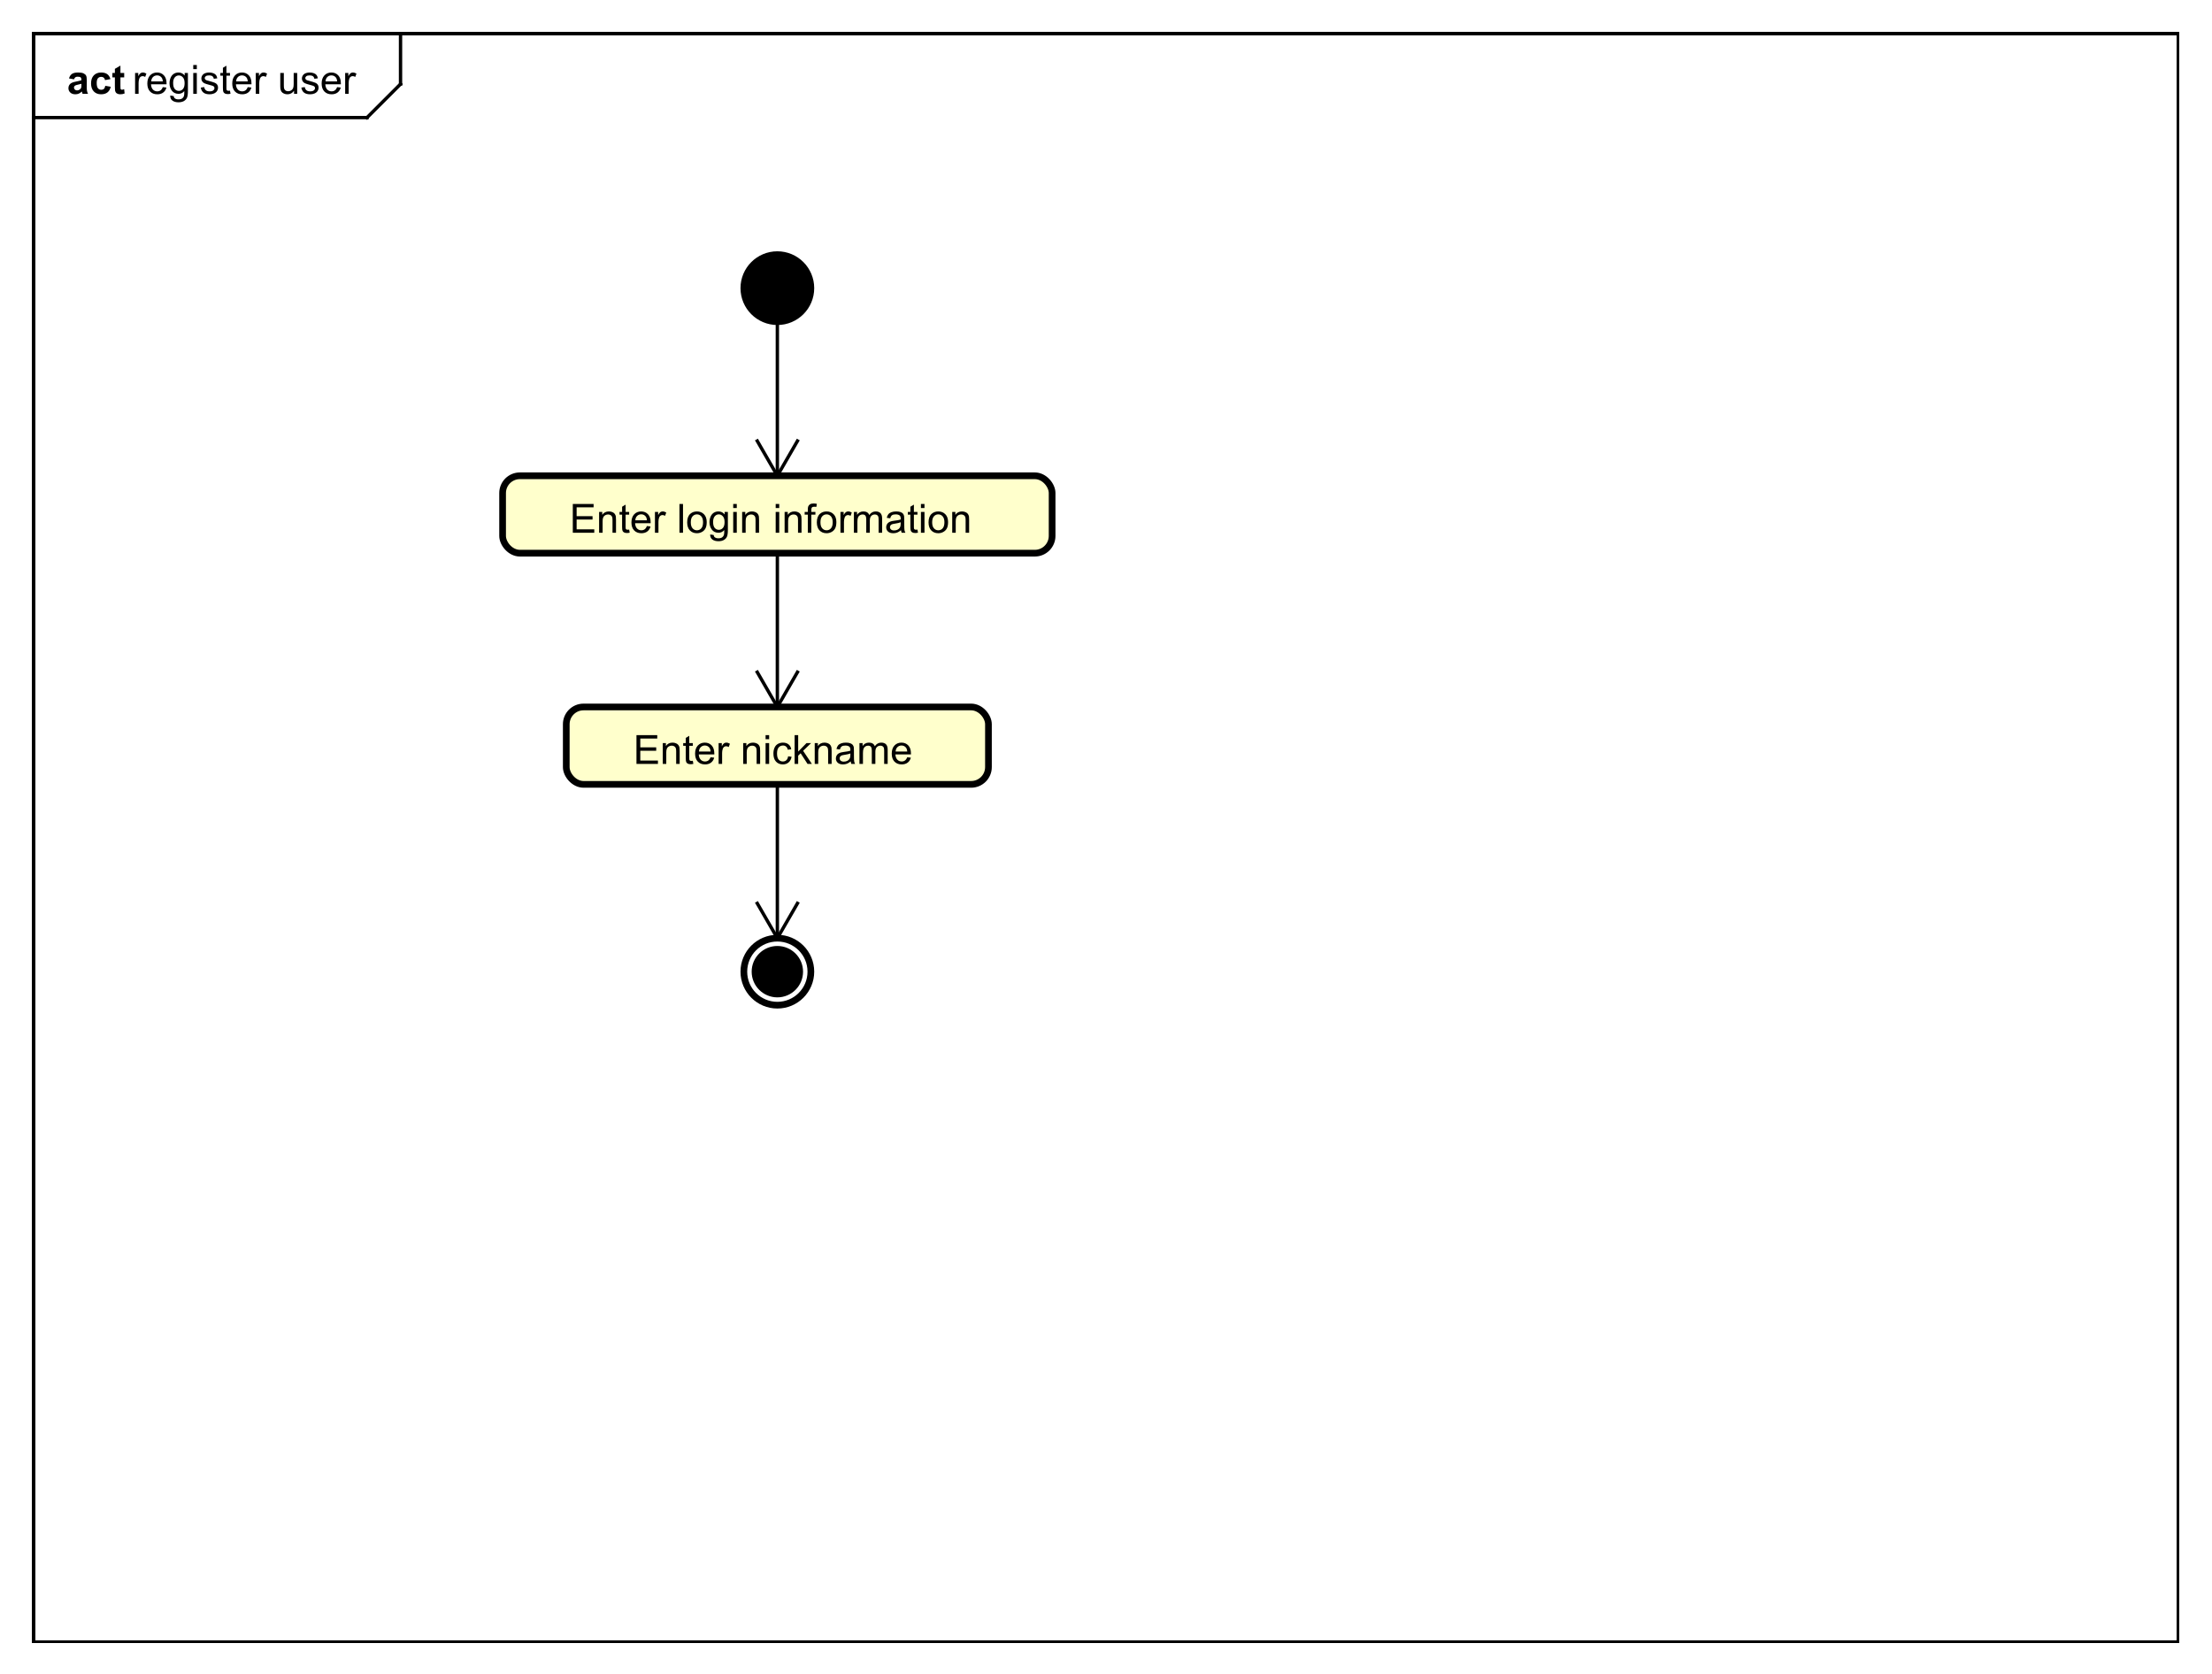<?xml version="1.0" encoding="UTF-8"?>
<!DOCTYPE svg PUBLIC '-//W3C//DTD SVG 1.0//EN'
          'http://www.w3.org/TR/2001/REC-SVG-20010904/DTD/svg10.dtd'>
<svg xmlns:xlink="http://www.w3.org/1999/xlink" style="fill-opacity:1; color-rendering:auto; color-interpolation:auto; text-rendering:auto; stroke:black; stroke-linecap:square; stroke-miterlimit:10; shape-rendering:auto; stroke-opacity:1; fill:black; stroke-dasharray:none; font-weight:normal; stroke-width:1; font-family:&apos;Dialog&apos;; font-style:normal; stroke-linejoin:miter; font-size:12; stroke-dashoffset:0; image-rendering:auto;" width="880" height="666" xmlns="http://www.w3.org/2000/svg"
><rect width="100%" height="100%" fill="#808080" stroke="none"/><!--Generated by the Batik Graphics2D SVG Generator--><defs id="genericDefs"
  /><g
  ><defs id="defs1"
    ><clipPath clipPathUnits="userSpaceOnUse" id="clipPath1"
      ><path d="M0 0 L880 0 L880 666 L0 666 L0 0 Z"
      /></clipPath
      ><clipPath clipPathUnits="userSpaceOnUse" id="clipPath2"
      ><path d="M0 0 L660 0 L660 499.5 L0 499.5 L0 0 Z"
      /></clipPath
      ><clipPath clipPathUnits="userSpaceOnUse" id="clipPath3"
      ><path d="M-39.535 -28 L620.465 -28 L620.465 471.5 L-39.535 471.5 L-39.535 -28 Z"
      /></clipPath
      ><clipPath clipPathUnits="userSpaceOnUse" id="clipPath4"
      ><path d="M-20 -28 L640 -28 L640 471.5 L-20 471.5 L-20 -28 Z"
      /></clipPath
      ><clipPath clipPathUnits="userSpaceOnUse" id="clipPath5"
      ><path d="M-170 -159 L490 -159 L490 340.5 L-170 340.5 L-170 -159 Z"
      /></clipPath
      ><clipPath clipPathUnits="userSpaceOnUse" id="clipPath6"
      ><path d="M-189 -228 L471 -228 L471 271.5 L-189 271.5 L-189 -228 Z"
      /></clipPath
    ></defs
    ><g style="fill:white; stroke:white;"
    ><rect x="0" y="0" width="880" style="clip-path:url(#clipPath1); stroke:none;" height="666"
    /></g
    ><g style="text-rendering:geometricPrecision; shape-rendering:crispEdges;" transform="scale(1.333,1.333)"
    ><rect x="10" y="10" width="640" style="fill:none; clip-path:url(#clipPath2);" height="480"
      /><line x1="119.535" x2="119.535" y1="11" style="clip-path:url(#clipPath2); fill:none; text-rendering:optimizeLegibility; shape-rendering:auto;" y2="25.094"
      /><line x1="119.535" x2="109.535" y1="25.094" style="clip-path:url(#clipPath2); fill:none; text-rendering:optimizeLegibility; shape-rendering:auto;" y2="35.094"
      /><line x1="109.535" x2="10" y1="35.094" style="clip-path:url(#clipPath2); fill:none; text-rendering:optimizeLegibility; shape-rendering:auto;" y2="35.094"
    /></g
    ><g style="font-family:sans-serif; text-rendering:optimizeLegibility;" transform="matrix(1.333,0,0,1.333,0,0) translate(39.535,28)"
    ><path d="M0.781 0 L0.781 -6.219 L1.734 -6.219 L1.734 -5.281 Q2.094 -5.938 2.398 -6.148 Q2.703 -6.359 3.078 -6.359 Q3.609 -6.359 4.156 -6.031 L3.797 -5.047 Q3.406 -5.281 3.031 -5.281 Q2.672 -5.281 2.398 -5.07 Q2.125 -4.859 2.016 -4.484 Q1.828 -3.922 1.828 -3.266 L1.828 0 L0.781 0 ZM9.043 -2 L10.137 -1.875 Q9.887 -0.922 9.184 -0.391 Q8.48 0.141 7.402 0.141 Q6.043 0.141 5.238 -0.703 Q4.434 -1.547 4.434 -3.062 Q4.434 -4.625 5.246 -5.492 Q6.059 -6.359 7.34 -6.359 Q8.59 -6.359 9.379 -5.516 Q10.168 -4.672 10.168 -3.125 Q10.168 -3.031 10.168 -2.844 L5.527 -2.844 Q5.59 -1.812 6.106 -1.273 Q6.621 -0.734 7.402 -0.734 Q7.981 -0.734 8.395 -1.039 Q8.809 -1.344 9.043 -2 ZM5.59 -3.703 L9.059 -3.703 Q8.996 -4.5 8.668 -4.891 Q8.152 -5.5 7.356 -5.5 Q6.621 -5.5 6.129 -5.016 Q5.637 -4.531 5.59 -3.703 ZM11.264 0.516 L12.295 0.672 Q12.357 1.141 12.654 1.359 Q13.045 1.656 13.717 1.656 Q14.451 1.656 14.85 1.359 Q15.248 1.062 15.389 0.547 Q15.482 0.219 15.467 -0.812 Q14.779 0 13.748 0 Q12.467 0 11.764 -0.93 Q11.06 -1.859 11.06 -3.141 Q11.06 -4.031 11.381 -4.789 Q11.701 -5.547 12.31 -5.953 Q12.92 -6.359 13.748 -6.359 Q14.857 -6.359 15.576 -5.469 L15.576 -6.219 L16.545 -6.219 L16.545 -0.844 Q16.545 0.609 16.248 1.219 Q15.951 1.828 15.31 2.18 Q14.67 2.531 13.732 2.531 Q12.623 2.531 11.935 2.031 Q11.248 1.531 11.264 0.516 ZM12.139 -3.219 Q12.139 -2 12.623 -1.438 Q13.107 -0.875 13.842 -0.875 Q14.576 -0.875 15.068 -1.438 Q15.56 -2 15.56 -3.188 Q15.56 -4.328 15.053 -4.906 Q14.545 -5.484 13.826 -5.484 Q13.123 -5.484 12.631 -4.914 Q12.139 -4.344 12.139 -3.219 ZM18.141 -7.375 L18.141 -8.594 L19.203 -8.594 L19.203 -7.375 L18.141 -7.375 ZM18.141 0 L18.141 -6.219 L19.203 -6.219 L19.203 0 L18.141 0 ZM20.385 -1.859 L21.416 -2.016 Q21.51 -1.391 21.908 -1.062 Q22.307 -0.734 23.041 -0.734 Q23.76 -0.734 24.111 -1.023 Q24.463 -1.312 24.463 -1.719 Q24.463 -2.078 24.15 -2.281 Q23.932 -2.422 23.072 -2.641 Q21.916 -2.938 21.471 -3.148 Q21.025 -3.359 20.791 -3.734 Q20.557 -4.109 20.557 -4.578 Q20.557 -4.984 20.744 -5.344 Q20.932 -5.703 21.26 -5.938 Q21.51 -6.109 21.932 -6.234 Q22.354 -6.359 22.854 -6.359 Q23.572 -6.359 24.127 -6.148 Q24.682 -5.938 24.947 -5.578 Q25.213 -5.219 25.307 -4.625 L24.275 -4.484 Q24.213 -4.953 23.877 -5.227 Q23.541 -5.5 22.916 -5.5 Q22.197 -5.5 21.885 -5.258 Q21.572 -5.016 21.572 -4.688 Q21.572 -4.484 21.697 -4.328 Q21.838 -4.156 22.104 -4.047 Q22.26 -3.984 23.041 -3.781 Q24.166 -3.469 24.604 -3.281 Q25.041 -3.094 25.291 -2.734 Q25.541 -2.375 25.541 -1.828 Q25.541 -1.297 25.236 -0.836 Q24.932 -0.375 24.354 -0.117 Q23.775 0.141 23.041 0.141 Q21.822 0.141 21.189 -0.367 Q20.557 -0.875 20.385 -1.859 ZM29.104 -0.938 L29.26 -0.016 Q28.807 0.078 28.463 0.078 Q27.885 0.078 27.572 -0.102 Q27.26 -0.281 27.127 -0.578 Q26.994 -0.875 26.994 -1.828 L26.994 -5.406 L26.229 -5.406 L26.229 -6.219 L26.994 -6.219 L26.994 -7.766 L28.041 -8.391 L28.041 -6.219 L29.104 -6.219 L29.104 -5.406 L28.041 -5.406 L28.041 -1.766 Q28.041 -1.312 28.096 -1.188 Q28.15 -1.062 28.275 -0.984 Q28.4 -0.906 28.635 -0.906 Q28.822 -0.906 29.104 -0.938 ZM34.391 -2 L35.484 -1.875 Q35.234 -0.922 34.531 -0.391 Q33.828 0.141 32.75 0.141 Q31.391 0.141 30.586 -0.703 Q29.781 -1.547 29.781 -3.062 Q29.781 -4.625 30.594 -5.492 Q31.406 -6.359 32.688 -6.359 Q33.938 -6.359 34.727 -5.516 Q35.516 -4.672 35.516 -3.125 Q35.516 -3.031 35.516 -2.844 L30.875 -2.844 Q30.938 -1.812 31.453 -1.273 Q31.969 -0.734 32.75 -0.734 Q33.328 -0.734 33.742 -1.039 Q34.156 -1.344 34.391 -2 ZM30.938 -3.703 L34.406 -3.703 Q34.344 -4.5 34.016 -4.891 Q33.5 -5.5 32.703 -5.5 Q31.969 -5.5 31.477 -5.016 Q30.984 -4.531 30.938 -3.703 ZM36.799 0 L36.799 -6.219 L37.752 -6.219 L37.752 -5.281 Q38.111 -5.938 38.416 -6.148 Q38.721 -6.359 39.096 -6.359 Q39.627 -6.359 40.174 -6.031 L39.815 -5.047 Q39.424 -5.281 39.049 -5.281 Q38.69 -5.281 38.416 -5.07 Q38.143 -4.859 38.033 -4.484 Q37.846 -3.922 37.846 -3.266 L37.846 0 L36.799 0 ZM48.223 0 L48.223 -0.922 Q47.488 0.141 46.238 0.141 Q45.691 0.141 45.215 -0.07 Q44.738 -0.281 44.504 -0.602 Q44.27 -0.922 44.176 -1.391 Q44.113 -1.688 44.113 -2.375 L44.113 -6.219 L45.176 -6.219 L45.176 -2.766 Q45.176 -1.953 45.238 -1.656 Q45.332 -1.25 45.652 -1.008 Q45.973 -0.766 46.457 -0.766 Q46.926 -0.766 47.34 -1.008 Q47.754 -1.25 47.934 -1.672 Q48.113 -2.094 48.113 -2.891 L48.113 -6.219 L49.16 -6.219 L49.16 0 L48.223 0 ZM50.397 -1.859 L51.428 -2.016 Q51.522 -1.391 51.92 -1.062 Q52.318 -0.734 53.053 -0.734 Q53.772 -0.734 54.123 -1.023 Q54.475 -1.312 54.475 -1.719 Q54.475 -2.078 54.162 -2.281 Q53.943 -2.422 53.084 -2.641 Q51.928 -2.938 51.482 -3.148 Q51.037 -3.359 50.803 -3.734 Q50.568 -4.109 50.568 -4.578 Q50.568 -4.984 50.756 -5.344 Q50.943 -5.703 51.272 -5.938 Q51.522 -6.109 51.943 -6.234 Q52.365 -6.359 52.865 -6.359 Q53.584 -6.359 54.139 -6.148 Q54.693 -5.938 54.959 -5.578 Q55.225 -5.219 55.318 -4.625 L54.287 -4.484 Q54.225 -4.953 53.889 -5.227 Q53.553 -5.5 52.928 -5.5 Q52.209 -5.5 51.897 -5.258 Q51.584 -5.016 51.584 -4.688 Q51.584 -4.484 51.709 -4.328 Q51.85 -4.156 52.115 -4.047 Q52.272 -3.984 53.053 -3.781 Q54.178 -3.469 54.615 -3.281 Q55.053 -3.094 55.303 -2.734 Q55.553 -2.375 55.553 -1.828 Q55.553 -1.297 55.248 -0.836 Q54.943 -0.375 54.365 -0.117 Q53.787 0.141 53.053 0.141 Q51.834 0.141 51.201 -0.367 Q50.568 -0.875 50.397 -1.859 ZM61.068 -2 L62.162 -1.875 Q61.912 -0.922 61.209 -0.391 Q60.506 0.141 59.428 0.141 Q58.068 0.141 57.264 -0.703 Q56.459 -1.547 56.459 -3.062 Q56.459 -4.625 57.272 -5.492 Q58.084 -6.359 59.365 -6.359 Q60.615 -6.359 61.404 -5.516 Q62.193 -4.672 62.193 -3.125 Q62.193 -3.031 62.193 -2.844 L57.553 -2.844 Q57.615 -1.812 58.131 -1.273 Q58.647 -0.734 59.428 -0.734 Q60.006 -0.734 60.42 -1.039 Q60.834 -1.344 61.068 -2 ZM57.615 -3.703 L61.084 -3.703 Q61.022 -4.5 60.693 -4.891 Q60.178 -5.5 59.381 -5.5 Q58.647 -5.5 58.154 -5.016 Q57.662 -4.531 57.615 -3.703 ZM63.477 0 L63.477 -6.219 L64.43 -6.219 L64.43 -5.281 Q64.789 -5.938 65.094 -6.148 Q65.398 -6.359 65.773 -6.359 Q66.305 -6.359 66.852 -6.031 L66.492 -5.047 Q66.102 -5.281 65.727 -5.281 Q65.367 -5.281 65.094 -5.07 Q64.82 -4.859 64.711 -4.484 Q64.523 -3.922 64.523 -3.266 L64.523 0 L63.477 0 Z" style="stroke:none; clip-path:url(#clipPath3);"
    /></g
    ><g style="text-rendering:optimizeLegibility; font-weight:bold; font-family:sans-serif;" transform="matrix(1.333,0,0,1.333,0,0) translate(20,28)"
    ><path d="M2.094 -4.328 L0.594 -4.594 Q0.844 -5.5 1.461 -5.93 Q2.078 -6.359 3.297 -6.359 Q4.391 -6.359 4.93 -6.102 Q5.469 -5.844 5.688 -5.445 Q5.906 -5.047 5.906 -3.969 L5.891 -2.047 Q5.891 -1.219 5.969 -0.836 Q6.047 -0.453 6.266 0 L4.641 0 Q4.578 -0.172 4.484 -0.484 Q4.438 -0.641 4.422 -0.688 Q4 -0.266 3.523 -0.062 Q3.047 0.141 2.5 0.141 Q1.531 0.141 0.977 -0.383 Q0.422 -0.906 0.422 -1.703 Q0.422 -2.234 0.68 -2.641 Q0.938 -3.047 1.391 -3.273 Q1.844 -3.5 2.703 -3.656 Q3.844 -3.875 4.297 -4.062 L4.297 -4.219 Q4.297 -4.703 4.062 -4.906 Q3.828 -5.109 3.172 -5.109 Q2.734 -5.109 2.492 -4.938 Q2.25 -4.766 2.094 -4.328 ZM4.297 -2.984 Q3.984 -2.891 3.297 -2.742 Q2.609 -2.594 2.391 -2.453 Q2.078 -2.219 2.078 -1.875 Q2.078 -1.531 2.336 -1.273 Q2.594 -1.016 2.984 -1.016 Q3.438 -1.016 3.844 -1.312 Q4.141 -1.531 4.234 -1.859 Q4.297 -2.062 4.297 -2.656 L4.297 -2.984 ZM12.955 -4.391 L11.346 -4.094 Q11.252 -4.578 10.963 -4.82 Q10.674 -5.062 10.221 -5.062 Q9.596 -5.062 9.229 -4.641 Q8.861 -4.219 8.861 -3.219 Q8.861 -2.109 9.236 -1.656 Q9.611 -1.203 10.236 -1.203 Q10.705 -1.203 11.002 -1.469 Q11.299 -1.734 11.424 -2.391 L13.049 -2.109 Q12.799 -1 12.08 -0.43 Q11.361 0.141 10.158 0.141 Q8.799 0.141 7.986 -0.719 Q7.174 -1.578 7.174 -3.109 Q7.174 -4.641 7.986 -5.5 Q8.799 -6.359 10.19 -6.359 Q11.33 -6.359 12.002 -5.875 Q12.674 -5.391 12.955 -4.391 ZM17.066 -6.219 L17.066 -4.906 L15.941 -4.906 L15.941 -2.406 Q15.941 -1.641 15.973 -1.516 Q16.004 -1.391 16.121 -1.305 Q16.238 -1.219 16.395 -1.219 Q16.629 -1.219 17.051 -1.391 L17.191 -0.109 Q16.629 0.141 15.895 0.141 Q15.457 0.141 15.098 -0.008 Q14.738 -0.156 14.574 -0.398 Q14.41 -0.641 14.332 -1.031 Q14.285 -1.328 14.285 -2.203 L14.285 -4.906 L13.535 -4.906 L13.535 -6.219 L14.285 -6.219 L14.285 -7.453 L15.941 -8.422 L15.941 -6.219 L17.066 -6.219 Z" style="stroke:none; clip-path:url(#clipPath4);"
    /></g
    ><g style="text-rendering:optimizeLegibility; stroke-width:2; font-weight:bold; font-family:sans-serif;" transform="matrix(1.333,0,0,1.333,0,0)"
    ><circle r="10" style="clip-path:url(#clipPath2); stroke:none;" cx="232" cy="86"
      /><circle r="10" style="fill:none; clip-path:url(#clipPath2);" cx="232" cy="86"
      /><rect x="150" y="142" width="164" style="clip-path:url(#clipPath2); fill:rgb(255,255,204); stroke:none;" rx="5.155" ry="5.155" height="23.094"
      /><rect x="150" y="142" width="164" style="clip-path:url(#clipPath2); fill:none;" rx="5.155" ry="5.155" height="23.094"
    /></g
    ><g style="text-rendering:optimizeLegibility; stroke-width:2; font-family:sans-serif;" transform="matrix(1.333,0,0,1.333,0,0) translate(170,159)"
    ><path d="M0.953 0 L0.953 -8.594 L7.156 -8.594 L7.156 -7.578 L2.094 -7.578 L2.094 -4.953 L6.844 -4.953 L6.844 -3.938 L2.094 -3.938 L2.094 -1.016 L7.359 -1.016 L7.359 0 L0.953 0 ZM8.801 0 L8.801 -6.219 L9.738 -6.219 L9.738 -5.344 Q10.426 -6.359 11.723 -6.359 Q12.285 -6.359 12.762 -6.156 Q13.238 -5.953 13.473 -5.625 Q13.707 -5.297 13.801 -4.859 Q13.848 -4.562 13.848 -3.828 L13.848 0 L12.801 0 L12.801 -3.781 Q12.801 -4.438 12.676 -4.75 Q12.551 -5.062 12.238 -5.258 Q11.926 -5.453 11.504 -5.453 Q10.832 -5.453 10.34 -5.023 Q9.848 -4.594 9.848 -3.406 L9.848 0 L8.801 0 ZM17.771 -0.938 L17.928 -0.016 Q17.475 0.078 17.131 0.078 Q16.553 0.078 16.24 -0.102 Q15.928 -0.281 15.795 -0.578 Q15.662 -0.875 15.662 -1.828 L15.662 -5.406 L14.896 -5.406 L14.896 -6.219 L15.662 -6.219 L15.662 -7.766 L16.709 -8.391 L16.709 -6.219 L17.771 -6.219 L17.771 -5.406 L16.709 -5.406 L16.709 -1.766 Q16.709 -1.312 16.764 -1.188 Q16.818 -1.062 16.943 -0.984 Q17.068 -0.906 17.303 -0.906 Q17.49 -0.906 17.771 -0.938 ZM23.059 -2 L24.152 -1.875 Q23.902 -0.922 23.199 -0.391 Q22.496 0.141 21.418 0.141 Q20.059 0.141 19.254 -0.703 Q18.449 -1.547 18.449 -3.062 Q18.449 -4.625 19.262 -5.492 Q20.074 -6.359 21.355 -6.359 Q22.605 -6.359 23.395 -5.516 Q24.184 -4.672 24.184 -3.125 Q24.184 -3.031 24.184 -2.844 L19.543 -2.844 Q19.605 -1.812 20.121 -1.273 Q20.637 -0.734 21.418 -0.734 Q21.996 -0.734 22.41 -1.039 Q22.824 -1.344 23.059 -2 ZM19.605 -3.703 L23.074 -3.703 Q23.012 -4.5 22.684 -4.891 Q22.168 -5.5 21.371 -5.5 Q20.637 -5.5 20.145 -5.016 Q19.652 -4.531 19.605 -3.703 ZM25.467 0 L25.467 -6.219 L26.42 -6.219 L26.42 -5.281 Q26.779 -5.938 27.084 -6.148 Q27.389 -6.359 27.764 -6.359 Q28.295 -6.359 28.842 -6.031 L28.482 -5.047 Q28.092 -5.281 27.717 -5.281 Q27.357 -5.281 27.084 -5.07 Q26.811 -4.859 26.701 -4.484 Q26.514 -3.922 26.514 -3.266 L26.514 0 L25.467 0 ZM32.781 0 L32.781 -8.594 L33.844 -8.594 L33.844 0 L32.781 0 ZM35.088 -3.109 Q35.088 -4.844 36.041 -5.672 Q36.838 -6.359 37.994 -6.359 Q39.275 -6.359 40.096 -5.523 Q40.916 -4.688 40.916 -3.203 Q40.916 -2 40.557 -1.312 Q40.197 -0.625 39.502 -0.242 Q38.807 0.141 37.994 0.141 Q36.697 0.141 35.893 -0.695 Q35.088 -1.531 35.088 -3.109 ZM36.166 -3.109 Q36.166 -1.922 36.69 -1.328 Q37.213 -0.734 37.994 -0.734 Q38.791 -0.734 39.307 -1.328 Q39.822 -1.922 39.822 -3.141 Q39.822 -4.297 39.299 -4.891 Q38.775 -5.484 37.994 -5.484 Q37.213 -5.484 36.69 -4.898 Q36.166 -4.312 36.166 -3.109 ZM41.949 0.516 L42.98 0.672 Q43.043 1.141 43.34 1.359 Q43.73 1.656 44.402 1.656 Q45.137 1.656 45.535 1.359 Q45.934 1.062 46.074 0.547 Q46.168 0.219 46.152 -0.812 Q45.465 0 44.434 0 Q43.152 0 42.449 -0.93 Q41.746 -1.859 41.746 -3.141 Q41.746 -4.031 42.066 -4.789 Q42.387 -5.547 42.996 -5.953 Q43.605 -6.359 44.434 -6.359 Q45.543 -6.359 46.262 -5.469 L46.262 -6.219 L47.23 -6.219 L47.23 -0.844 Q47.23 0.609 46.934 1.219 Q46.637 1.828 45.996 2.18 Q45.355 2.531 44.418 2.531 Q43.309 2.531 42.621 2.031 Q41.934 1.531 41.949 0.516 ZM42.824 -3.219 Q42.824 -2 43.309 -1.438 Q43.793 -0.875 44.527 -0.875 Q45.262 -0.875 45.754 -1.438 Q46.246 -2 46.246 -3.188 Q46.246 -4.328 45.738 -4.906 Q45.23 -5.484 44.512 -5.484 Q43.809 -5.484 43.316 -4.914 Q42.824 -4.344 42.824 -3.219 ZM48.826 -7.375 L48.826 -8.594 L49.889 -8.594 L49.889 -7.375 L48.826 -7.375 ZM48.826 0 L48.826 -6.219 L49.889 -6.219 L49.889 0 L48.826 0 ZM51.492 0 L51.492 -6.219 L52.43 -6.219 L52.43 -5.344 Q53.117 -6.359 54.414 -6.359 Q54.977 -6.359 55.453 -6.156 Q55.93 -5.953 56.164 -5.625 Q56.398 -5.297 56.492 -4.859 Q56.539 -4.562 56.539 -3.828 L56.539 0 L55.492 0 L55.492 -3.781 Q55.492 -4.438 55.367 -4.75 Q55.242 -5.062 54.93 -5.258 Q54.617 -5.453 54.195 -5.453 Q53.523 -5.453 53.031 -5.023 Q52.539 -4.594 52.539 -3.406 L52.539 0 L51.492 0 ZM61.5 -7.375 L61.5 -8.594 L62.562 -8.594 L62.562 -7.375 L61.5 -7.375 ZM61.5 0 L61.5 -6.219 L62.562 -6.219 L62.562 0 L61.5 0 ZM64.166 0 L64.166 -6.219 L65.103 -6.219 L65.103 -5.344 Q65.791 -6.359 67.088 -6.359 Q67.65 -6.359 68.127 -6.156 Q68.603 -5.953 68.838 -5.625 Q69.072 -5.297 69.166 -4.859 Q69.213 -4.562 69.213 -3.828 L69.213 0 L68.166 0 L68.166 -3.781 Q68.166 -4.438 68.041 -4.75 Q67.916 -5.062 67.603 -5.258 Q67.291 -5.453 66.869 -5.453 Q66.197 -5.453 65.705 -5.023 Q65.213 -4.594 65.213 -3.406 L65.213 0 L64.166 0 ZM71.09 0 L71.09 -5.406 L70.152 -5.406 L70.152 -6.219 L71.09 -6.219 L71.09 -6.891 Q71.09 -7.516 71.199 -7.812 Q71.356 -8.234 71.738 -8.484 Q72.121 -8.734 72.809 -8.734 Q73.262 -8.734 73.793 -8.625 L73.637 -7.719 Q73.309 -7.766 73.012 -7.766 Q72.527 -7.766 72.332 -7.562 Q72.137 -7.359 72.137 -6.797 L72.137 -6.219 L73.356 -6.219 L73.356 -5.406 L72.137 -5.406 L72.137 0 L71.09 0 ZM73.783 -3.109 Q73.783 -4.844 74.736 -5.672 Q75.533 -6.359 76.689 -6.359 Q77.971 -6.359 78.791 -5.523 Q79.611 -4.688 79.611 -3.203 Q79.611 -2 79.252 -1.312 Q78.893 -0.625 78.197 -0.242 Q77.502 0.141 76.689 0.141 Q75.393 0.141 74.588 -0.695 Q73.783 -1.531 73.783 -3.109 ZM74.861 -3.109 Q74.861 -1.922 75.385 -1.328 Q75.908 -0.734 76.689 -0.734 Q77.486 -0.734 78.002 -1.328 Q78.518 -1.922 78.518 -3.141 Q78.518 -4.297 77.994 -4.891 Q77.471 -5.484 76.689 -5.484 Q75.908 -5.484 75.385 -4.898 Q74.861 -4.312 74.861 -3.109 ZM80.832 0 L80.832 -6.219 L81.785 -6.219 L81.785 -5.281 Q82.144 -5.938 82.449 -6.148 Q82.754 -6.359 83.129 -6.359 Q83.66 -6.359 84.207 -6.031 L83.848 -5.047 Q83.457 -5.281 83.082 -5.281 Q82.723 -5.281 82.449 -5.07 Q82.176 -4.859 82.066 -4.484 Q81.879 -3.922 81.879 -3.266 L81.879 0 L80.832 0 ZM84.844 0 L84.844 -6.219 L85.781 -6.219 L85.781 -5.344 Q86.078 -5.812 86.562 -6.086 Q87.047 -6.359 87.672 -6.359 Q88.359 -6.359 88.805 -6.078 Q89.25 -5.797 89.422 -5.281 Q90.172 -6.359 91.344 -6.359 Q92.281 -6.359 92.773 -5.852 Q93.266 -5.344 93.266 -4.266 L93.266 0 L92.219 0 L92.219 -3.922 Q92.219 -4.547 92.117 -4.828 Q92.016 -5.109 91.75 -5.281 Q91.484 -5.453 91.109 -5.453 Q90.453 -5.453 90.023 -5.016 Q89.594 -4.578 89.594 -3.609 L89.594 0 L88.531 0 L88.531 -4.047 Q88.531 -4.75 88.273 -5.102 Q88.016 -5.453 87.438 -5.453 Q86.984 -5.453 86.609 -5.219 Q86.234 -4.984 86.062 -4.531 Q85.891 -4.078 85.891 -3.234 L85.891 0 L84.844 0 ZM98.902 -0.766 Q98.309 -0.266 97.769 -0.062 Q97.231 0.141 96.606 0.141 Q95.574 0.141 95.027 -0.359 Q94.481 -0.859 94.481 -1.641 Q94.481 -2.094 94.684 -2.477 Q94.887 -2.859 95.231 -3.086 Q95.574 -3.312 95.996 -3.422 Q96.293 -3.516 96.934 -3.594 Q98.199 -3.734 98.809 -3.953 Q98.809 -4.172 98.809 -4.219 Q98.809 -4.875 98.512 -5.141 Q98.106 -5.484 97.309 -5.484 Q96.574 -5.484 96.215 -5.227 Q95.856 -4.969 95.684 -4.312 L94.652 -4.453 Q94.793 -5.109 95.121 -5.516 Q95.449 -5.922 96.059 -6.141 Q96.668 -6.359 97.465 -6.359 Q98.262 -6.359 98.762 -6.172 Q99.262 -5.984 99.496 -5.703 Q99.731 -5.422 99.824 -4.984 Q99.871 -4.719 99.871 -4.016 L99.871 -2.609 Q99.871 -1.141 99.941 -0.75 Q100.012 -0.359 100.215 0 L99.106 0 Q98.949 -0.328 98.902 -0.766 ZM98.809 -3.125 Q98.231 -2.891 97.09 -2.719 Q96.434 -2.625 96.168 -2.508 Q95.902 -2.391 95.754 -2.172 Q95.606 -1.953 95.606 -1.672 Q95.606 -1.25 95.926 -0.969 Q96.246 -0.688 96.856 -0.688 Q97.465 -0.688 97.941 -0.953 Q98.418 -1.219 98.637 -1.688 Q98.809 -2.047 98.809 -2.734 L98.809 -3.125 ZM103.811 -0.938 L103.967 -0.016 Q103.514 0.078 103.17 0.078 Q102.592 0.078 102.279 -0.102 Q101.967 -0.281 101.834 -0.578 Q101.701 -0.875 101.701 -1.828 L101.701 -5.406 L100.936 -5.406 L100.936 -6.219 L101.701 -6.219 L101.701 -7.766 L102.748 -8.391 L102.748 -6.219 L103.811 -6.219 L103.811 -5.406 L102.748 -5.406 L102.748 -1.766 Q102.748 -1.312 102.803 -1.188 Q102.857 -1.062 102.982 -0.984 Q103.107 -0.906 103.342 -0.906 Q103.529 -0.906 103.811 -0.938 ZM104.848 -7.375 L104.848 -8.594 L105.91 -8.594 L105.91 -7.375 L104.848 -7.375 ZM104.848 0 L104.848 -6.219 L105.91 -6.219 L105.91 0 L104.848 0 ZM107.123 -3.109 Q107.123 -4.844 108.076 -5.672 Q108.873 -6.359 110.029 -6.359 Q111.311 -6.359 112.131 -5.523 Q112.951 -4.688 112.951 -3.203 Q112.951 -2 112.592 -1.312 Q112.232 -0.625 111.537 -0.242 Q110.842 0.141 110.029 0.141 Q108.732 0.141 107.928 -0.695 Q107.123 -1.531 107.123 -3.109 ZM108.201 -3.109 Q108.201 -1.922 108.725 -1.328 Q109.248 -0.734 110.029 -0.734 Q110.826 -0.734 111.342 -1.328 Q111.857 -1.922 111.857 -3.141 Q111.857 -4.297 111.334 -4.891 Q110.811 -5.484 110.029 -5.484 Q109.248 -5.484 108.725 -4.898 Q108.201 -4.312 108.201 -3.109 ZM114.188 0 L114.188 -6.219 L115.125 -6.219 L115.125 -5.344 Q115.812 -6.359 117.109 -6.359 Q117.672 -6.359 118.148 -6.156 Q118.625 -5.953 118.859 -5.625 Q119.094 -5.297 119.188 -4.859 Q119.234 -4.562 119.234 -3.828 L119.234 0 L118.188 0 L118.188 -3.781 Q118.188 -4.438 118.062 -4.75 Q117.938 -5.062 117.625 -5.258 Q117.312 -5.453 116.891 -5.453 Q116.219 -5.453 115.727 -5.023 Q115.234 -4.594 115.234 -3.406 L115.234 0 L114.188 0 Z" style="stroke:none; clip-path:url(#clipPath5);"
    /></g
    ><g transform="matrix(1.333,0,0,1.333,0,0)" style="fill:rgb(255,255,204); text-rendering:optimizeLegibility; stroke-width:2; font-family:sans-serif; stroke:rgb(255,255,204);"
    ><rect x="169" y="211" width="126" style="clip-path:url(#clipPath2); stroke:none;" rx="5.155" ry="5.155" height="23.094"
      /><rect x="169" y="211" width="126" style="clip-path:url(#clipPath2); fill:none; stroke:black;" rx="5.155" ry="5.155" height="23.094"
    /></g
    ><g style="text-rendering:optimizeLegibility; stroke-width:2; font-family:sans-serif;" transform="matrix(1.333,0,0,1.333,0,0) translate(189,228)"
    ><path d="M0.953 0 L0.953 -8.594 L7.156 -8.594 L7.156 -7.578 L2.094 -7.578 L2.094 -4.953 L6.844 -4.953 L6.844 -3.938 L2.094 -3.938 L2.094 -1.016 L7.359 -1.016 L7.359 0 L0.953 0 ZM8.801 0 L8.801 -6.219 L9.738 -6.219 L9.738 -5.344 Q10.426 -6.359 11.723 -6.359 Q12.285 -6.359 12.762 -6.156 Q13.238 -5.953 13.473 -5.625 Q13.707 -5.297 13.801 -4.859 Q13.848 -4.562 13.848 -3.828 L13.848 0 L12.801 0 L12.801 -3.781 Q12.801 -4.438 12.676 -4.75 Q12.551 -5.062 12.238 -5.258 Q11.926 -5.453 11.504 -5.453 Q10.832 -5.453 10.34 -5.023 Q9.848 -4.594 9.848 -3.406 L9.848 0 L8.801 0 ZM17.771 -0.938 L17.928 -0.016 Q17.475 0.078 17.131 0.078 Q16.553 0.078 16.24 -0.102 Q15.928 -0.281 15.795 -0.578 Q15.662 -0.875 15.662 -1.828 L15.662 -5.406 L14.896 -5.406 L14.896 -6.219 L15.662 -6.219 L15.662 -7.766 L16.709 -8.391 L16.709 -6.219 L17.771 -6.219 L17.771 -5.406 L16.709 -5.406 L16.709 -1.766 Q16.709 -1.312 16.764 -1.188 Q16.818 -1.062 16.943 -0.984 Q17.068 -0.906 17.303 -0.906 Q17.49 -0.906 17.771 -0.938 ZM23.059 -2 L24.152 -1.875 Q23.902 -0.922 23.199 -0.391 Q22.496 0.141 21.418 0.141 Q20.059 0.141 19.254 -0.703 Q18.449 -1.547 18.449 -3.062 Q18.449 -4.625 19.262 -5.492 Q20.074 -6.359 21.355 -6.359 Q22.605 -6.359 23.395 -5.516 Q24.184 -4.672 24.184 -3.125 Q24.184 -3.031 24.184 -2.844 L19.543 -2.844 Q19.605 -1.812 20.121 -1.273 Q20.637 -0.734 21.418 -0.734 Q21.996 -0.734 22.41 -1.039 Q22.824 -1.344 23.059 -2 ZM19.605 -3.703 L23.074 -3.703 Q23.012 -4.5 22.684 -4.891 Q22.168 -5.5 21.371 -5.5 Q20.637 -5.5 20.145 -5.016 Q19.652 -4.531 19.605 -3.703 ZM25.467 0 L25.467 -6.219 L26.42 -6.219 L26.42 -5.281 Q26.779 -5.938 27.084 -6.148 Q27.389 -6.359 27.764 -6.359 Q28.295 -6.359 28.842 -6.031 L28.482 -5.047 Q28.092 -5.281 27.717 -5.281 Q27.357 -5.281 27.084 -5.07 Q26.811 -4.859 26.701 -4.484 Q26.514 -3.922 26.514 -3.266 L26.514 0 L25.467 0 ZM32.812 0 L32.812 -6.219 L33.75 -6.219 L33.75 -5.344 Q34.438 -6.359 35.734 -6.359 Q36.297 -6.359 36.773 -6.156 Q37.25 -5.953 37.484 -5.625 Q37.719 -5.297 37.812 -4.859 Q37.859 -4.562 37.859 -3.828 L37.859 0 L36.812 0 L36.812 -3.781 Q36.812 -4.438 36.688 -4.75 Q36.562 -5.062 36.25 -5.258 Q35.938 -5.453 35.516 -5.453 Q34.844 -5.453 34.352 -5.023 Q33.859 -4.594 33.859 -3.406 L33.859 0 L32.812 0 ZM39.486 -7.375 L39.486 -8.594 L40.549 -8.594 L40.549 -7.375 L39.486 -7.375 ZM39.486 0 L39.486 -6.219 L40.549 -6.219 L40.549 0 L39.486 0 ZM46.215 -2.281 L47.246 -2.141 Q47.074 -1.078 46.371 -0.469 Q45.668 0.141 44.652 0.141 Q43.371 0.141 42.598 -0.695 Q41.824 -1.531 41.824 -3.094 Q41.824 -4.094 42.16 -4.852 Q42.496 -5.609 43.176 -5.984 Q43.855 -6.359 44.668 -6.359 Q45.668 -6.359 46.316 -5.852 Q46.965 -5.344 47.152 -4.391 L46.121 -4.234 Q45.98 -4.859 45.605 -5.18 Q45.23 -5.5 44.699 -5.5 Q43.902 -5.5 43.402 -4.93 Q42.902 -4.359 42.902 -3.125 Q42.902 -1.859 43.387 -1.297 Q43.871 -0.734 44.637 -0.734 Q45.262 -0.734 45.676 -1.109 Q46.09 -1.484 46.215 -2.281 ZM48.152 0 L48.152 -8.594 L49.215 -8.594 L49.215 -3.688 L51.699 -6.219 L53.074 -6.219 L50.684 -3.922 L53.309 0 L52.012 0 L49.949 -3.188 L49.215 -2.469 L49.215 0 L48.152 0 ZM54.152 0 L54.152 -6.219 L55.09 -6.219 L55.09 -5.344 Q55.777 -6.359 57.074 -6.359 Q57.637 -6.359 58.113 -6.156 Q58.59 -5.953 58.824 -5.625 Q59.059 -5.297 59.152 -4.859 Q59.199 -4.562 59.199 -3.828 L59.199 0 L58.152 0 L58.152 -3.781 Q58.152 -4.438 58.027 -4.75 Q57.902 -5.062 57.59 -5.258 Q57.277 -5.453 56.855 -5.453 Q56.184 -5.453 55.691 -5.023 Q55.199 -4.594 55.199 -3.406 L55.199 0 L54.152 0 ZM64.889 -0.766 Q64.295 -0.266 63.756 -0.062 Q63.217 0.141 62.592 0.141 Q61.56 0.141 61.014 -0.359 Q60.467 -0.859 60.467 -1.641 Q60.467 -2.094 60.67 -2.477 Q60.873 -2.859 61.217 -3.086 Q61.56 -3.312 61.982 -3.422 Q62.279 -3.516 62.92 -3.594 Q64.186 -3.734 64.795 -3.953 Q64.795 -4.172 64.795 -4.219 Q64.795 -4.875 64.498 -5.141 Q64.092 -5.484 63.295 -5.484 Q62.56 -5.484 62.201 -5.227 Q61.842 -4.969 61.67 -4.312 L60.639 -4.453 Q60.779 -5.109 61.107 -5.516 Q61.435 -5.922 62.045 -6.141 Q62.654 -6.359 63.451 -6.359 Q64.248 -6.359 64.748 -6.172 Q65.248 -5.984 65.482 -5.703 Q65.717 -5.422 65.811 -4.984 Q65.857 -4.719 65.857 -4.016 L65.857 -2.609 Q65.857 -1.141 65.928 -0.75 Q65.998 -0.359 66.201 0 L65.092 0 Q64.936 -0.328 64.889 -0.766 ZM64.795 -3.125 Q64.217 -2.891 63.076 -2.719 Q62.42 -2.625 62.154 -2.508 Q61.889 -2.391 61.74 -2.172 Q61.592 -1.953 61.592 -1.672 Q61.592 -1.25 61.912 -0.969 Q62.232 -0.688 62.842 -0.688 Q63.451 -0.688 63.928 -0.953 Q64.404 -1.219 64.623 -1.688 Q64.795 -2.047 64.795 -2.734 L64.795 -3.125 ZM67.5 0 L67.5 -6.219 L68.438 -6.219 L68.438 -5.344 Q68.734 -5.812 69.219 -6.086 Q69.703 -6.359 70.328 -6.359 Q71.016 -6.359 71.461 -6.078 Q71.906 -5.797 72.078 -5.281 Q72.828 -6.359 74 -6.359 Q74.938 -6.359 75.43 -5.852 Q75.922 -5.344 75.922 -4.266 L75.922 0 L74.875 0 L74.875 -3.922 Q74.875 -4.547 74.773 -4.828 Q74.672 -5.109 74.406 -5.281 Q74.141 -5.453 73.766 -5.453 Q73.109 -5.453 72.68 -5.016 Q72.25 -4.578 72.25 -3.609 L72.25 0 L71.188 0 L71.188 -4.047 Q71.188 -4.75 70.93 -5.102 Q70.672 -5.453 70.094 -5.453 Q69.641 -5.453 69.266 -5.219 Q68.891 -4.984 68.719 -4.531 Q68.547 -4.078 68.547 -3.234 L68.547 0 L67.5 0 ZM81.746 -2 L82.84 -1.875 Q82.59 -0.922 81.887 -0.391 Q81.184 0.141 80.106 0.141 Q78.746 0.141 77.941 -0.703 Q77.137 -1.547 77.137 -3.062 Q77.137 -4.625 77.949 -5.492 Q78.762 -6.359 80.043 -6.359 Q81.293 -6.359 82.082 -5.516 Q82.871 -4.672 82.871 -3.125 Q82.871 -3.031 82.871 -2.844 L78.231 -2.844 Q78.293 -1.812 78.809 -1.273 Q79.324 -0.734 80.106 -0.734 Q80.684 -0.734 81.098 -1.039 Q81.512 -1.344 81.746 -2 ZM78.293 -3.703 L81.762 -3.703 Q81.699 -4.5 81.371 -4.891 Q80.856 -5.5 80.059 -5.5 Q79.324 -5.5 78.832 -5.016 Q78.34 -4.531 78.293 -3.703 Z" style="stroke:none; clip-path:url(#clipPath6);"
    /></g
    ><g style="font-family:sans-serif; text-rendering:optimizeLegibility;" transform="matrix(1.333,0,0,1.333,0,0)"
    ><line x1="232" x2="232" y1="96" style="fill:none; clip-path:url(#clipPath2);" y2="142"
      /><line x1="232" x2="226" y1="142" style="fill:none; clip-path:url(#clipPath2);" y2="131.608"
      /><line x1="232" x2="238" y1="142" style="fill:none; clip-path:url(#clipPath2);" y2="131.608"
      /><line x1="232" x2="232" y1="165.094" style="fill:none; clip-path:url(#clipPath2);" y2="211"
      /><line x1="232" x2="226" y1="211" style="fill:none; clip-path:url(#clipPath2);" y2="200.608"
      /><line x1="232" x2="238" y1="211" style="fill:none; clip-path:url(#clipPath2);" y2="200.608"
      /><circle style="clip-path:url(#clipPath2); fill:white; stroke:none; stroke-width:2;" r="10" cx="232" cy="290"
      /><circle style="fill:none; stroke-width:2; clip-path:url(#clipPath2);" r="10" cx="232" cy="290"
      /><circle style="stroke-width:2; clip-path:url(#clipPath2); stroke:none;" r="6.667" cx="232" cy="290"
      /><circle style="fill:none; stroke-width:2; clip-path:url(#clipPath2);" r="6.667" cx="232" cy="290"
      /><line x1="232" x2="232" y1="234.094" style="fill:none; clip-path:url(#clipPath2);" y2="280"
      /><line x1="232" x2="226" y1="280" style="fill:none; clip-path:url(#clipPath2);" y2="269.608"
      /><line x1="232" x2="238" y1="280" style="fill:none; clip-path:url(#clipPath2);" y2="269.608"
    /></g
  ></g
></svg
>

